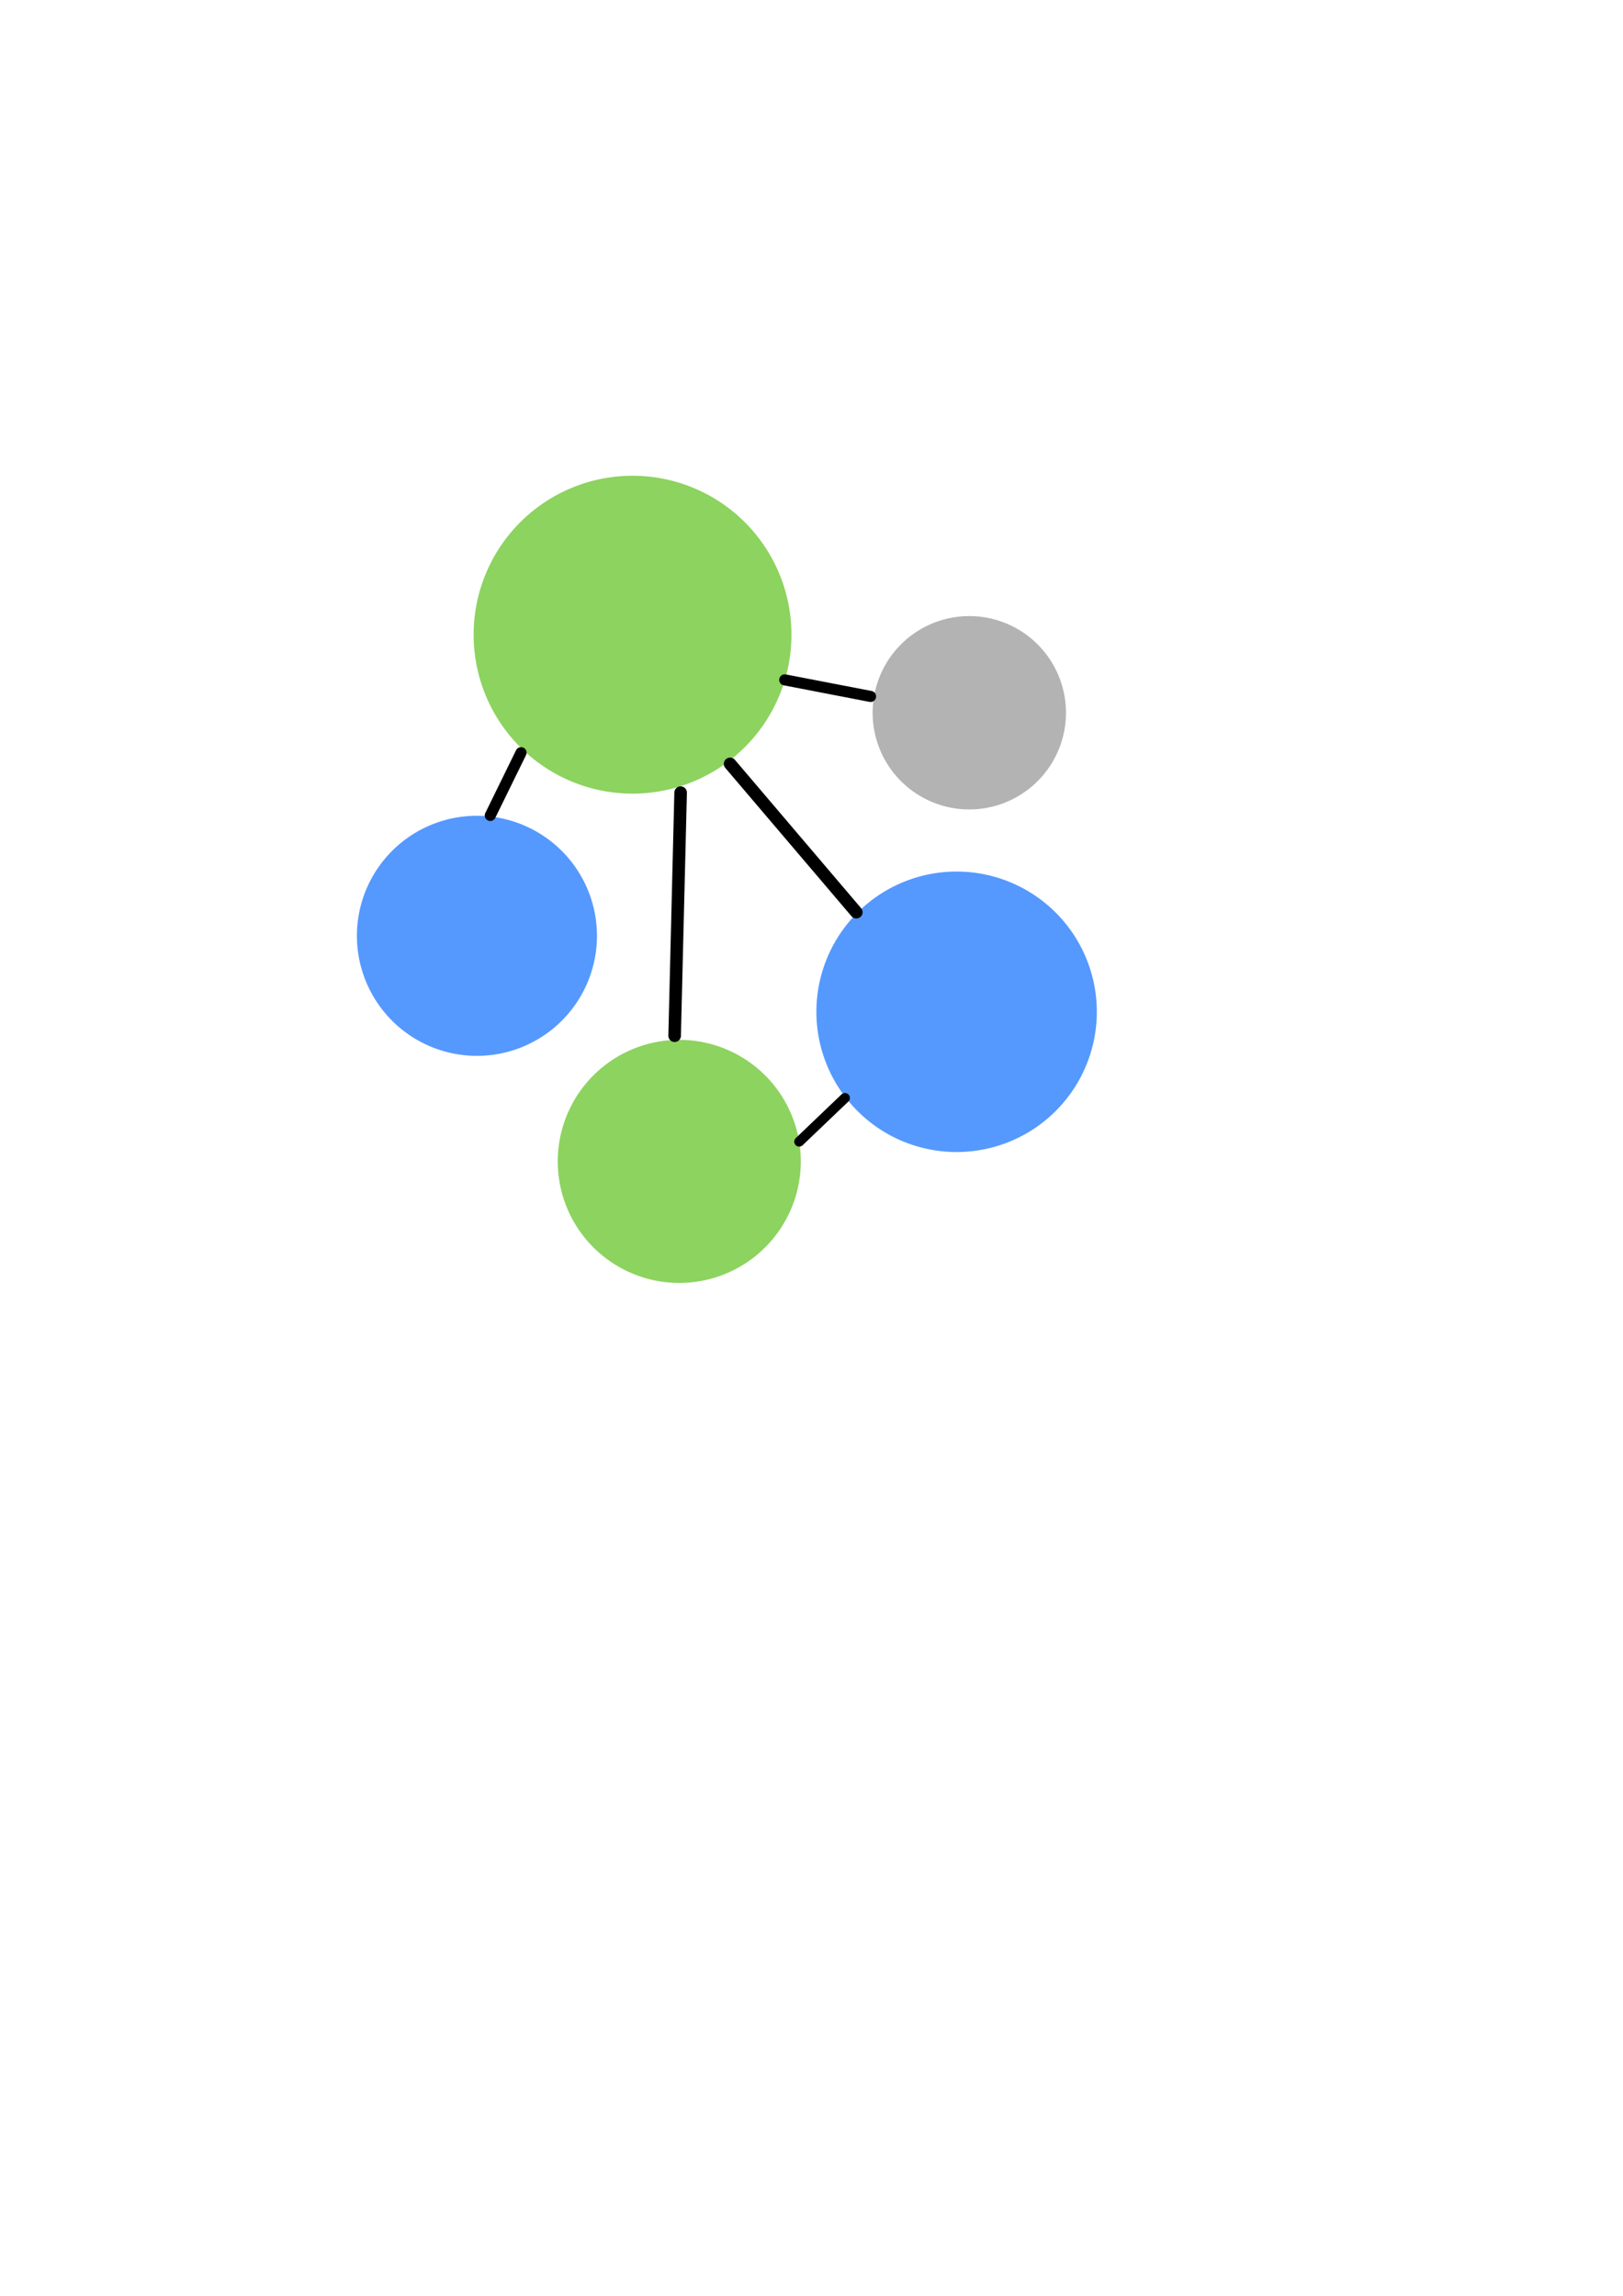 <?xml version="1.0" encoding="UTF-8" standalone="no"?>
<!-- Created with Inkscape (http://www.inkscape.org/) -->
<svg
   xmlns:dc="http://purl.org/dc/elements/1.1/"
   xmlns:cc="http://web.resource.org/cc/"
   xmlns:rdf="http://www.w3.org/1999/02/22-rdf-syntax-ns#"
   xmlns:svg="http://www.w3.org/2000/svg"
   xmlns="http://www.w3.org/2000/svg"
   xmlns:sodipodi="http://sodipodi.sourceforge.net/DTD/sodipodi-0.dtd"
   xmlns:inkscape="http://www.inkscape.org/namespaces/inkscape"
   width="744.094"
   height="1052.362"
   id="svg2"
   sodipodi:version="0.32"
   inkscape:version="0.45.1"
   sodipodi:docbase="/home/andrew"
   sodipodi:docname="dht.svg"
   inkscape:output_extension="org.inkscape.output.svg.inkscape">
  <defs
     id="defs4" />
  <sodipodi:namedview
     id="base"
     pagecolor="#ffffff"
     bordercolor="#666666"
     borderopacity="1.0"
     gridtolerance="10000"
     guidetolerance="10"
     objecttolerance="10"
     inkscape:pageopacity="0.0"
     inkscape:pageshadow="2"
     inkscape:zoom="0.98994949"
     inkscape:cx="311.39794"
     inkscape:cy="622.91761"
     inkscape:document-units="px"
     inkscape:current-layer="layer1"
     inkscape:window-width="1024"
     inkscape:window-height="693"
     inkscape:window-x="0"
     inkscape:window-y="25" />
  <g
     inkscape:label="Layer 1"
     inkscape:groupmode="layer"
     id="layer1">
    <path
       sodipodi:type="arc"
       style="opacity:1;fill:#8dd35f;fill-opacity:1;stroke:none;stroke-width:0.7;stroke-linecap:round;stroke-linejoin:round;stroke-miterlimit:4;stroke-dasharray:none;stroke-opacity:1"
       id="path3437"
       sodipodi:cx="325.71429"
       sodipodi:cy="215.21933"
       sodipodi:rx="85.714287"
       sodipodi:ry="85.714287"
       d="M 411.429 215.219 A 85.714 85.714 0 1 1  240,215.219 A 85.714 85.714 0 1 1  411.429 215.219 z"
       transform="matrix(0.85,0,0,0.85,13.143,107.997)"
       inkscape:export-filename="/home/andrew/dht16-2.png"
       inkscape:export-xdpi="3.8918922"
       inkscape:export-ydpi="3.8918922" />
    <path
       sodipodi:type="arc"
       style="opacity:1;fill:#5599ff;fill-opacity:1;stroke:none;stroke-width:0.7;stroke-linecap:round;stroke-linejoin:round;stroke-miterlimit:4;stroke-dasharray:none;stroke-opacity:1"
       id="path3439"
       sodipodi:cx="325.71429"
       sodipodi:cy="215.21933"
       sodipodi:rx="85.714287"
       sodipodi:ry="85.714287"
       d="M 411.429 215.219 A 85.714 85.714 0 1 1  240,215.219 A 85.714 85.714 0 1 1  411.429 215.219 z"
       transform="matrix(0.75,0,0,0.75,194.286,302.376)"
       inkscape:export-filename="/home/andrew/dht16-2.png"
       inkscape:export-xdpi="3.8918922"
       inkscape:export-ydpi="3.8918922" />
    <path
       sodipodi:type="arc"
       style="opacity:1;fill:#8dd35f;fill-opacity:1;stroke:none;stroke-width:0.7;stroke-linecap:round;stroke-linejoin:round;stroke-miterlimit:4;stroke-dasharray:none;stroke-opacity:1"
       id="path3441"
       sodipodi:cx="325.71429"
       sodipodi:cy="215.21933"
       sodipodi:rx="85.714287"
       sodipodi:ry="85.714287"
       d="M 411.429 215.219 A 85.714 85.714 0 1 1  240,215.219 A 85.714 85.714 0 1 1  411.429 215.219 z"
       transform="matrix(0.65,0,0,0.65,99.714,392.47)"
       inkscape:export-filename="/home/andrew/dht16-2.png"
       inkscape:export-xdpi="3.8918922"
       inkscape:export-ydpi="3.8918922" />
    <path
       sodipodi:type="arc"
       style="opacity:1;fill:#5599ff;fill-opacity:1;stroke:none;stroke-width:0.7;stroke-linecap:round;stroke-linejoin:round;stroke-miterlimit:4;stroke-dasharray:none;stroke-opacity:1"
       id="path3443"
       sodipodi:cx="325.71429"
       sodipodi:cy="215.21933"
       sodipodi:rx="85.714287"
       sodipodi:ry="85.714287"
       d="M 411.429 215.219 A 85.714 85.714 0 1 1  240,215.219 A 85.714 85.714 0 1 1  411.429 215.219 z"
       transform="matrix(0.642,0,0,0.642,9.55,290.793)"
       inkscape:export-filename="/home/andrew/dht16-2.png"
       inkscape:export-xdpi="3.8918922"
       inkscape:export-ydpi="3.8918922" />
    <path
       sodipodi:type="arc"
       style="opacity:1;fill:#b3b3b3;fill-opacity:1;stroke:none;stroke-width:0.7;stroke-linecap:round;stroke-linejoin:round;stroke-miterlimit:4;stroke-dasharray:none;stroke-opacity:1"
       id="path3445"
       sodipodi:cx="325.71429"
       sodipodi:cy="215.21933"
       sodipodi:rx="85.714287"
       sodipodi:ry="85.714287"
       d="M 411.429 215.219 A 85.714 85.714 0 1 1  240,215.219 A 85.714 85.714 0 1 1  411.429 215.219 z"
       transform="matrix(0.517,0,0,0.517,276,215.451)"
       inkscape:export-filename="/home/andrew/dht16-2.png"
       inkscape:export-xdpi="3.8918922"
       inkscape:export-ydpi="3.8918922" />
    <path
       style="opacity:1;fill:none;fill-rule:evenodd;stroke:#000000;stroke-width:5.084;stroke-linecap:round;stroke-linejoin:round;stroke-miterlimit:4;stroke-dasharray:none;stroke-opacity:1"
       d="M 359.779,311.643 L 399.131,319.236"
       id="path3691"
       inkscape:export-filename="/home/andrew/dht16-2.png"
       inkscape:export-xdpi="3.8918922"
       inkscape:export-ydpi="3.8918922"
       sodipodi:nodetypes="cc" />
    <path
       style="opacity:1;fill:none;fill-rule:evenodd;stroke:#000000;stroke-width:4.538;stroke-linecap:round;stroke-linejoin:round;stroke-miterlimit:4;stroke-dasharray:none;stroke-opacity:1"
       d="M 366.401,523.329 L 387.382,503.286"
       id="path3693"
       inkscape:export-filename="/home/andrew/dht16-2.png"
       inkscape:export-xdpi="3.8918922"
       inkscape:export-ydpi="3.8918922"
       sodipodi:nodetypes="cc" />
    <path
       style="opacity:1;fill:none;fill-rule:evenodd;stroke:#000000;stroke-width:5.756;stroke-linecap:round;stroke-linejoin:round;stroke-miterlimit:4;stroke-dasharray:none;stroke-opacity:1"
       d="M 312.044,363.324 L 309.298,474.763"
       id="path3695"
       inkscape:export-filename="/home/andrew/dht16-2.png"
       inkscape:export-xdpi="3.8918922"
       inkscape:export-ydpi="3.8918922"
       sodipodi:nodetypes="cc" />
    <path
       style="opacity:1;fill:none;fill-rule:evenodd;stroke:#000000;stroke-width:5.084;stroke-linecap:round;stroke-linejoin:round;stroke-miterlimit:4;stroke-dasharray:none;stroke-opacity:1"
       d="M 224.781,373.784 L 238.879,345.012"
       id="path3697"
       inkscape:export-filename="/home/andrew/dht16-2.png"
       inkscape:export-xdpi="3.8918922"
       inkscape:export-ydpi="3.8918922"
       sodipodi:nodetypes="cc" />
    <path
       style="opacity:1;fill:none;fill-rule:evenodd;stroke:#000000;stroke-width:5.756;stroke-linecap:round;stroke-linejoin:round;stroke-miterlimit:4;stroke-dasharray:none;stroke-opacity:1"
       d="M 334.723,350.145 L 392.587,418.147"
       id="path3699"
       inkscape:export-filename="/home/andrew/dht16-2.png"
       inkscape:export-xdpi="3.8918922"
       inkscape:export-ydpi="3.8918922"
       sodipodi:nodetypes="cc" />
  </g>
</svg>
